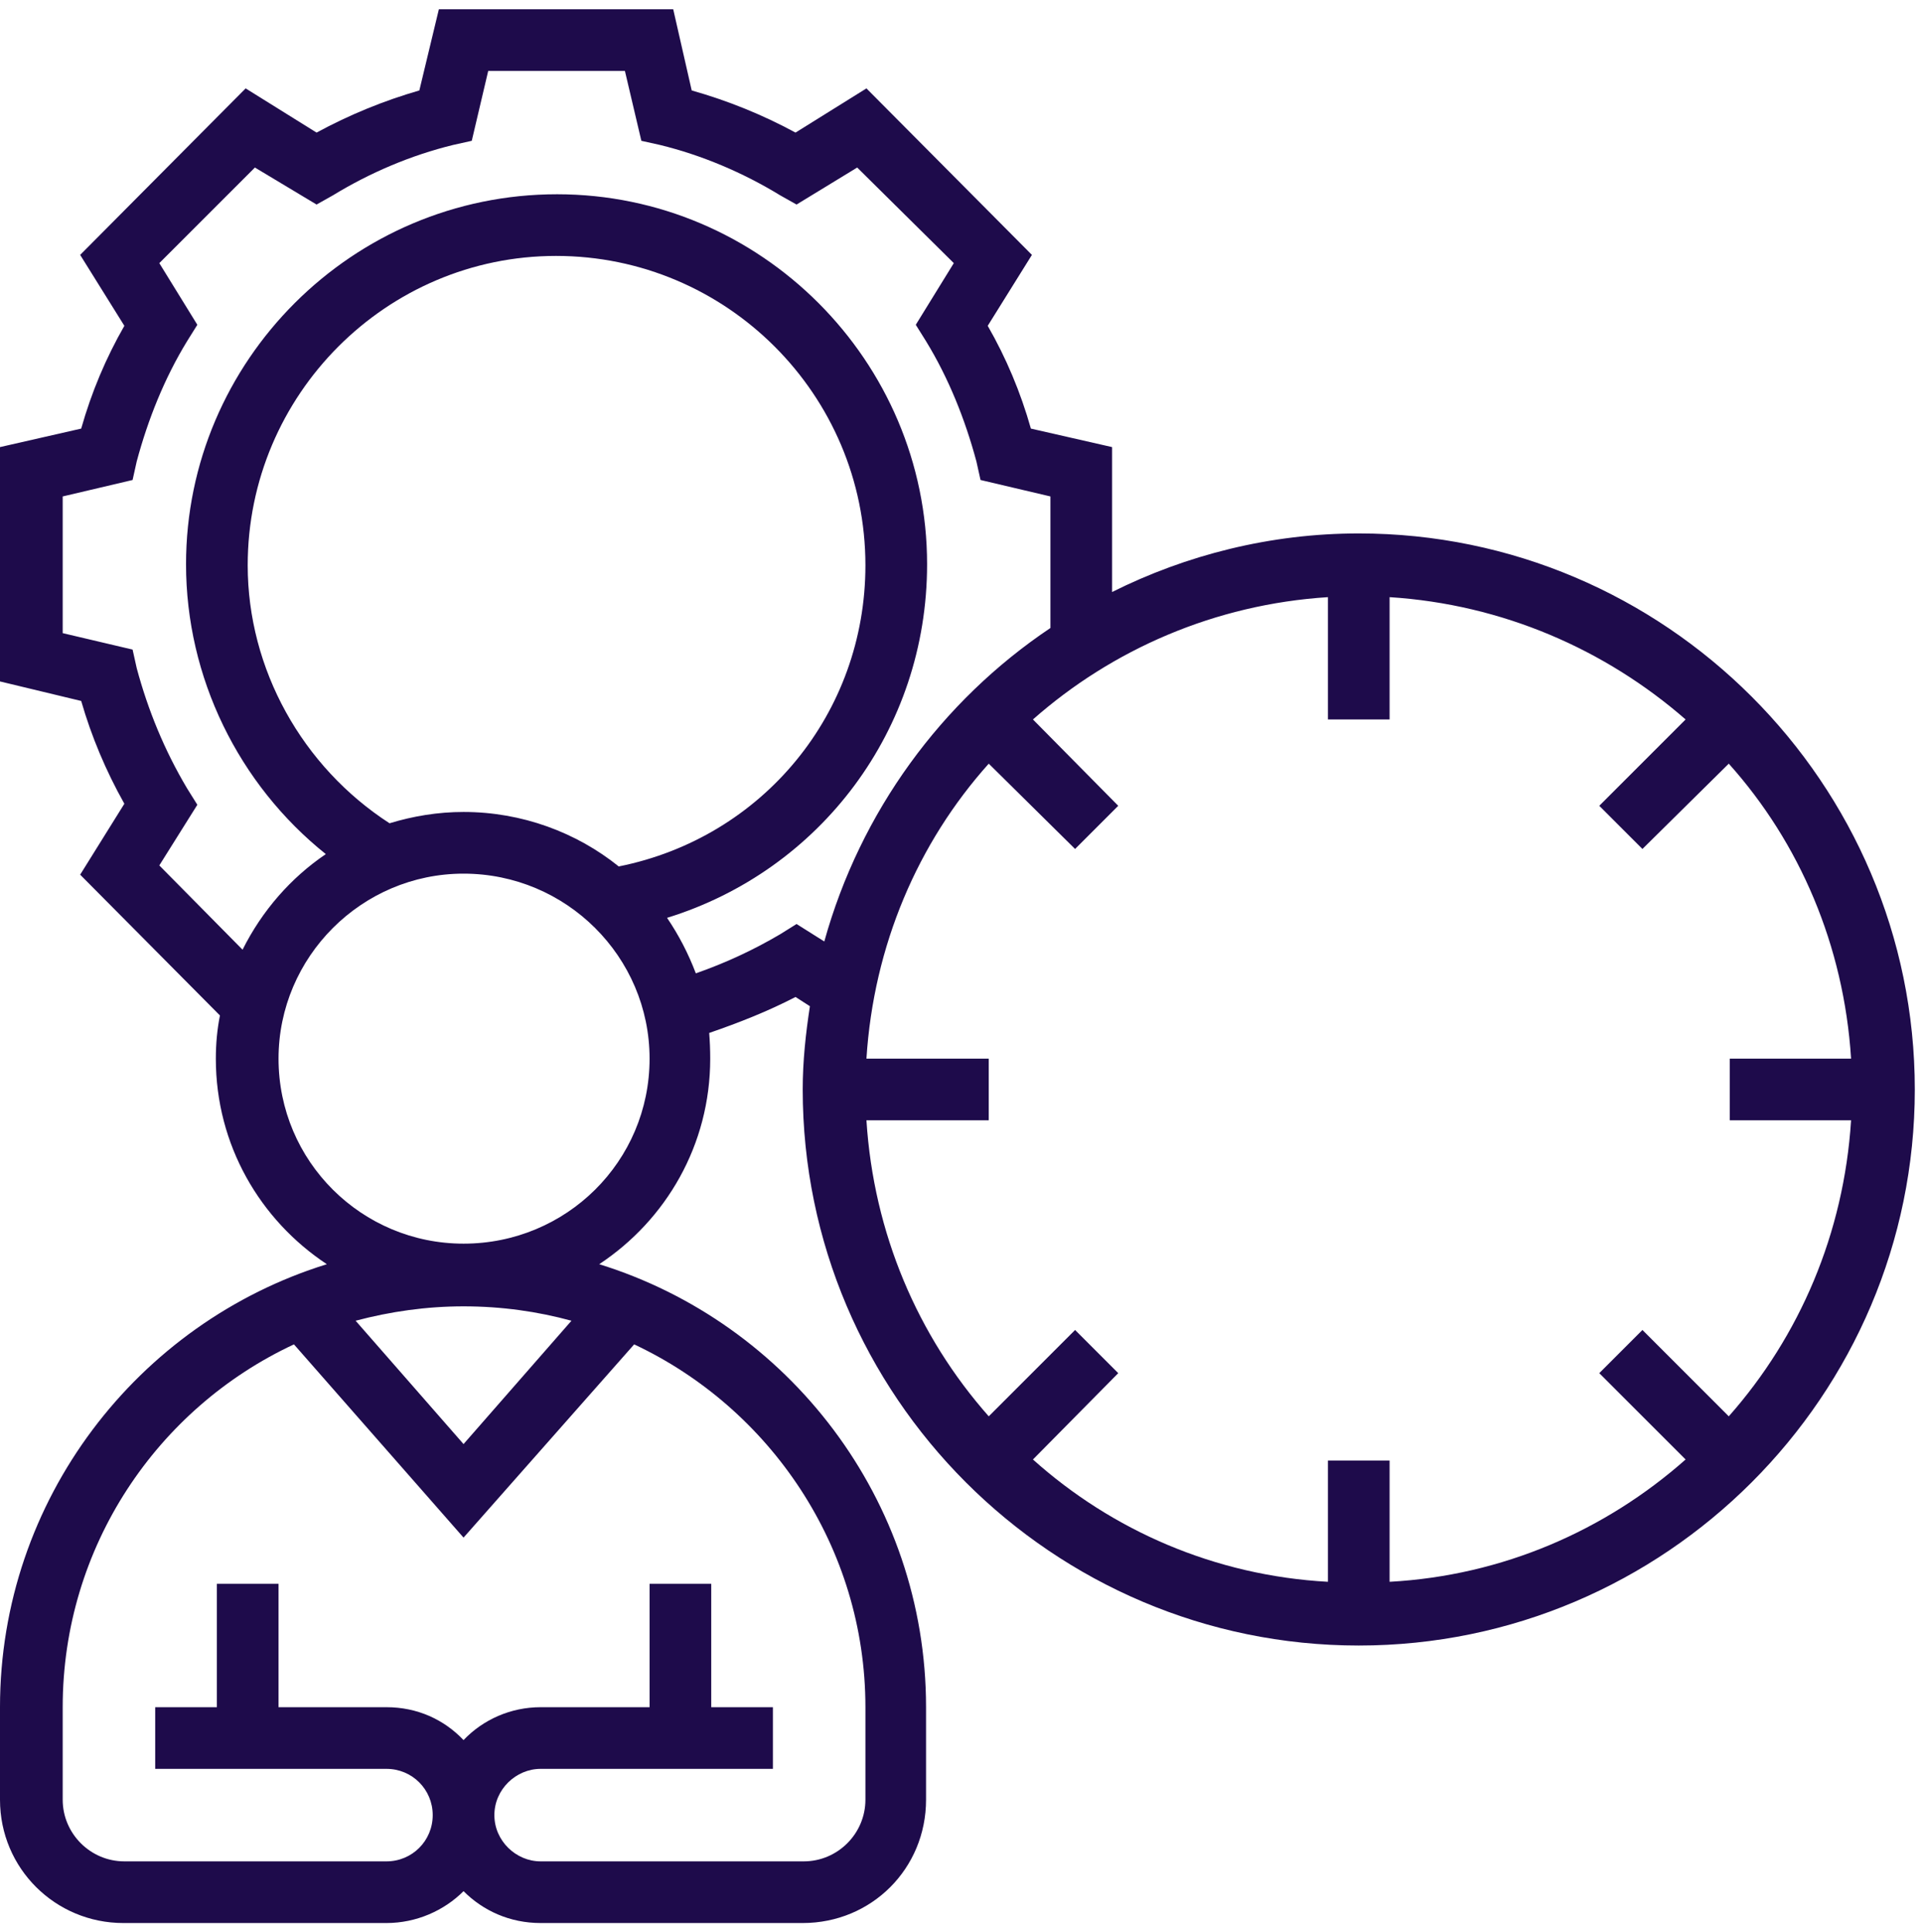 <svg version="1.2" xmlns="http://www.w3.org/2000/svg" viewBox="0 0 187 188" width="187" height="188"><defs><clipPath clipPathUnits="userSpaceOnUse" id="cp1"><path d="m-1276-5867h1920v8118h-1920z"/></clipPath></defs><style>.a{fill:#1e0b4b}</style><g clip-path="url(#cp1)"><path fill-rule="evenodd" class="a" d="m186.3 106c0 29.8-24.3 54.1-54.1 54.1-29.8 0-54.1-24.3-54.1-54.1 0-2.8 0.3-5.5 0.7-8.1l-1.4-0.9c-2.7 1.4-5.5 2.5-8.4 3.5q0.1 1.2 0.1 2.5c0 8.4-4.3 15.7-10.8 20 18.4 5.7 31.8 22.9 31.8 43.1v9c0 6.7-5.3 12-12 12h-25.5c-3 0-5.6-1.2-7.5-3.1-1.9 1.9-4.6 3.1-7.5 3.1h-25.6c-6.6 0-12-5.3-12-12v-9c0-20.2 13.4-37.4 31.8-43.1-6.5-4.3-10.8-11.6-10.8-20q0-2.2 0.4-4.2l-13.6-13.7 4.3-6.9q-2.7-4.8-4.2-10l-7.9-1.9v-22.8l7.9-1.8q1.5-5.3 4.2-10l-4.3-6.9 16.1-16.2 6.9 4.3q4.8-2.6 10-4.1l1.9-7.9h22.8l1.8 7.9q5.3 1.5 10.1 4.1l6.9-4.3 16.1 16.2-4.3 6.9q2.7 4.7 4.2 10l7.9 1.8v14.1c7.2-3.6 15.4-5.7 24-5.7 29.8 0 54.1 24.3 54.1 54.1zm-18 3v-6h11.8c-0.7-11-5-21-11.9-28.7l-8.4 8.3-4.2-4.2 8.4-8.4c-7.8-6.8-17.8-11.2-28.8-11.9v11.9h-6v-11.9c-11 0.7-21 5.1-28.7 11.9l8.3 8.4-4.2 4.2-8.4-8.3c-6.9 7.7-11.2 17.7-11.9 28.7h11.9v6h-11.9c0.7 11 5 21 11.9 28.8l8.4-8.4 4.2 4.2-8.3 8.4c7.7 6.9 17.7 11.3 28.7 11.9v-11.8h6v11.8c11-0.6 21-5 28.8-11.9l-8.4-8.4 4.2-4.2 8.4 8.4c6.9-7.8 11.2-17.8 11.9-28.8zm-123.2 18.1c-3.6 0-7.1 0.5-10.5 1.4l10.5 12 10.5-12c-3.3-0.9-6.8-1.4-10.5-1.4zm16.6 3.7l-16.6 18.8-16.5-18.8c-13.3 6.2-22.5 19.7-22.5 35.3v9c0 3.3 2.7 6 6 6h25.5c2.5 0 4.5-2 4.5-4.5 0-2.5-2-4.5-4.5-4.5h-22.5v-6h6v-12h6v12h10.5c3 0 5.6 1.2 7.5 3.2 1.9-2 4.6-3.2 7.5-3.2h10.6v-12h6v12h6v6h-22.6c-2.4 0-4.5 2-4.5 4.5 0 2.5 2.1 4.5 4.5 4.5h25.6c3.3 0 6-2.7 6-6v-9c0-15.6-9.3-29.1-22.5-35.3zm1.5-27.8c0-9.9-8.1-18-18.1-18-9.9 0-18 8.1-18 18 0 10 8.1 18 18 18 10 0 18.1-8 18.1-18zm17-11.4c3.5-12.6 11.4-23.4 22-30.5v-12.8l-6.8-1.6-0.4-1.8c-1.1-4.1-2.7-8.1-4.9-11.7l-1-1.6 3.7-6-9.4-9.3-5.9 3.6-1.6-0.9c-3.6-2.2-7.6-3.9-11.7-4.9l-1.8-0.4-1.6-6.8h-13.3l-1.6 6.8-1.8 0.4c-4.1 1-8.1 2.7-11.7 4.9l-1.6 0.9-6-3.6-9.3 9.3 3.7 6-1 1.6c-2.2 3.6-3.8 7.6-4.9 11.7l-0.4 1.8-6.8 1.6v13.3l6.8 1.6 0.4 1.8c1.1 4.1 2.7 8 4.9 11.7l1 1.6-3.7 5.9 8.1 8.2c1.9-3.8 4.7-7 8.1-9.3-8.5-6.8-13.6-17.2-13.6-28.2 0-19.8 16.2-36 36.1-36 19.8 0 36 16.2 36 36 0 16.1-10.4 29.8-25.3 34.4q1.7 2.5 2.8 5.4 4.3-1.5 8.2-3.8l1.6-1zm-42.3-11.5c2.3-0.7 4.7-1.1 7.2-1.1 5.7 0 11 2 15.1 5.3 14-2.8 24-14.9 24-29.3 0-16.6-13.5-30.1-30.1-30.1-16.5 0-30 13.5-30 30.1 0 10.1 5.3 19.6 13.8 25.1z"/></g></svg>